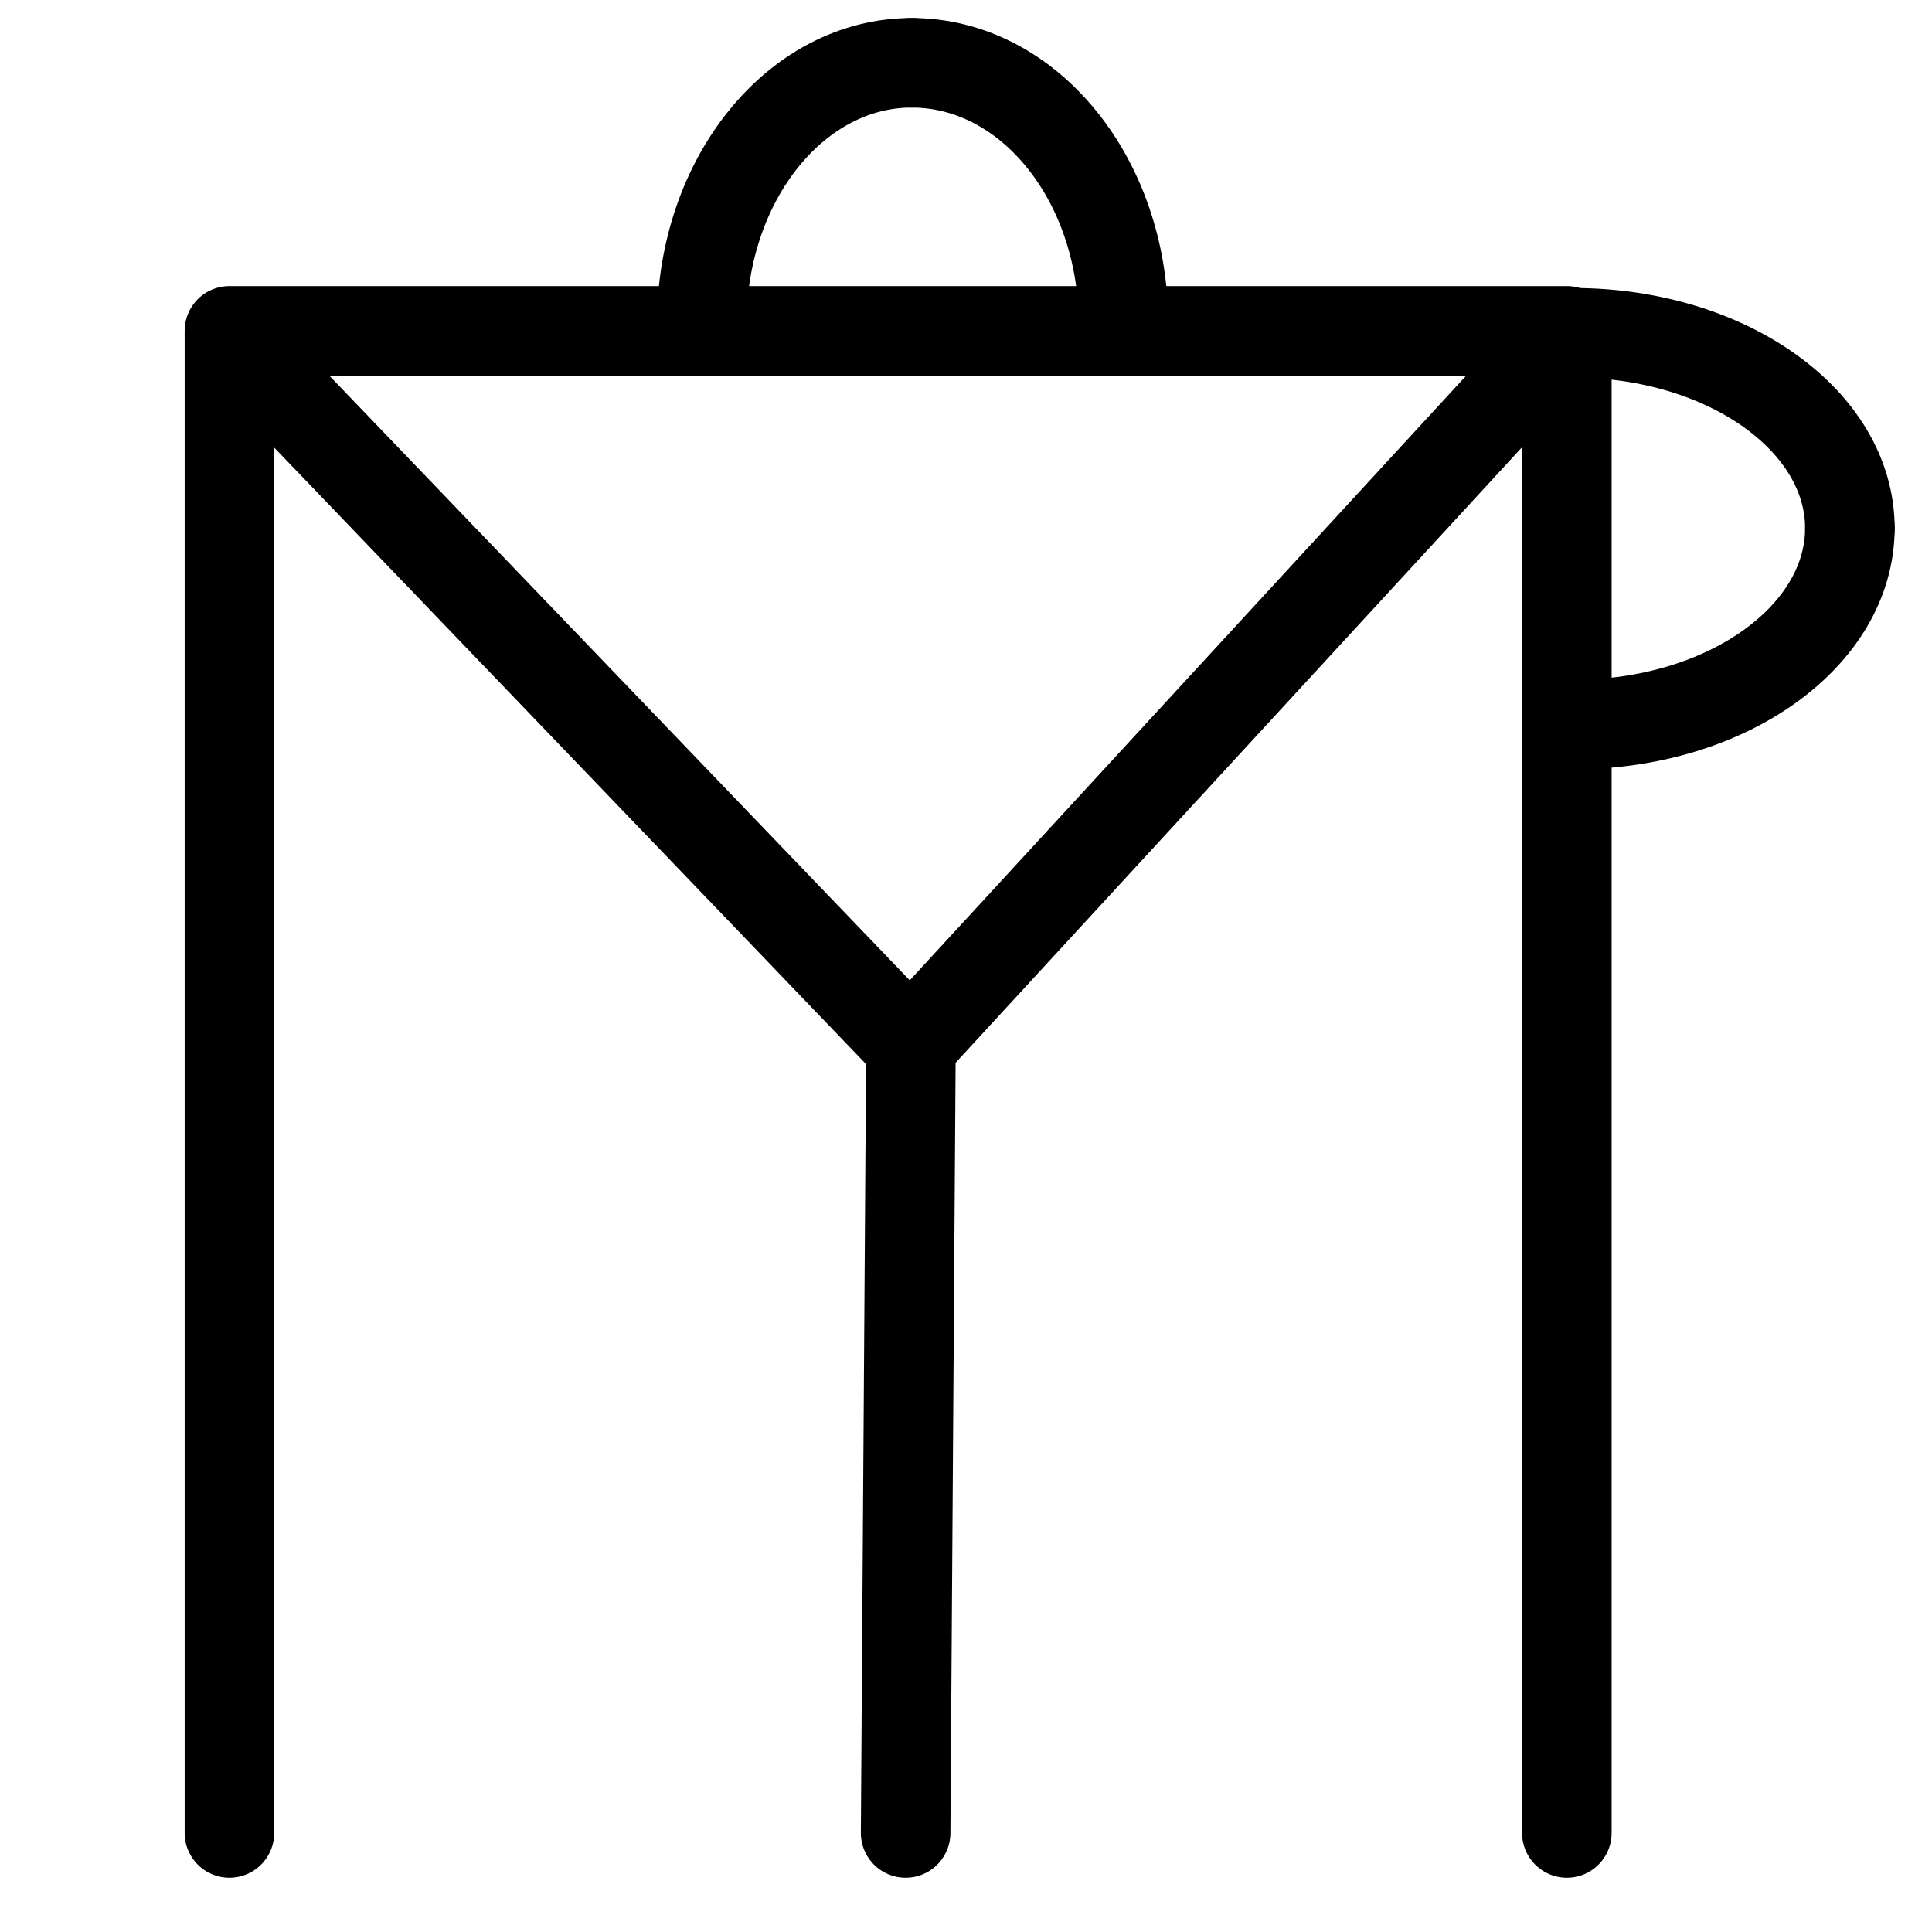 <?xml version="1.0" encoding="UTF-8"?>
<svg xmlns:foaf="http://xmlns.com/foaf/0.1/" xmlns:svg="http://www.w3.org/2000/svg"
     xmlns:dc="http://purl.org/dc/elements/1.1/"
     xmlns:crm="http://www.cidoc-crm.org/cidoc-crm/"
     xmlns="http://www.w3.org/2000/svg"
     xmlns:sodipodi="http://sodipodi.sourceforge.net/DTD/sodipodi-0.dtd"
     xmlns:cc="http://creativecommons.org/ns#"
     xmlns:inkscape="http://www.inkscape.org/namespaces/inkscape"
     xmlns:nmo="http://nomisma.org/ontology#"
     xmlns:rdf="http://www.w3.org/1999/02/22-rdf-syntax-ns#"
     width="400"
     height="400"
     xml:space="preserve"
     viewBox="0 0 400 400">
  <title property="dc:title">Monogram 1310</title><desc proprety="dc:description">Monogram 1310 published by Nomisma.org. See matching URIs and bibliographic references for further information about the usage of this symbol on coinage.</desc>
    <desc xmlns:xlink="http://www.w3.org/1999/xlink" property="dc:creator">Corpus Nummorum https://www.corpus-nummorum.eu</desc>
    <desc xmlns:xlink="http://www.w3.org/1999/xlink">lettercomb: ΡΥΠ</desc>    
    <style xmlns:xlink="http://www.w3.org/1999/xlink" type="text/css">.st0{fill:none;stroke:#000000;stroke-width:18.541;stroke-linecap:round;stroke-linejoin:round;} .st1{fill:none;stroke:#000000;stroke-width:18.541;stroke-linecap:round;stroke-linejoin:round;}</style>
<line xmlns:xlink="http://www.w3.org/1999/xlink" class="st1" x1="188.6" y1="216.5"
         x2="187.5"
         y2="379.5"/>
<polyline xmlns:xlink="http://www.w3.org/1999/xlink" class="st1"
             points="49.3,71.5 188.5,216.5 323.5,69.8 "/>
<path xmlns:xlink="http://www.w3.org/1999/xlink" class="st0"
         d="M324.4,379.5v-311H47.5v311"/>
<path xmlns:xlink="http://www.w3.org/1999/xlink" class="st1"
         d="M145.3,66.8c0.1-29.8,19.6-53.9,43.6-53.8"/>
<path xmlns:xlink="http://www.w3.org/1999/xlink" class="st1"
         d="M232.6,66.8c-0.1-29.8-19.7-53.9-44-53.8"/>
<path xmlns:xlink="http://www.w3.org/1999/xlink" class="st1"
         d="M326,68.9c31.6,0.1,57.1,18.3,57,40.6"/>
<path xmlns:xlink="http://www.w3.org/1999/xlink" class="st1"
         d="M325.8,150c31.6,0,57.2-18.2,57.2-40.7"/>
</svg>